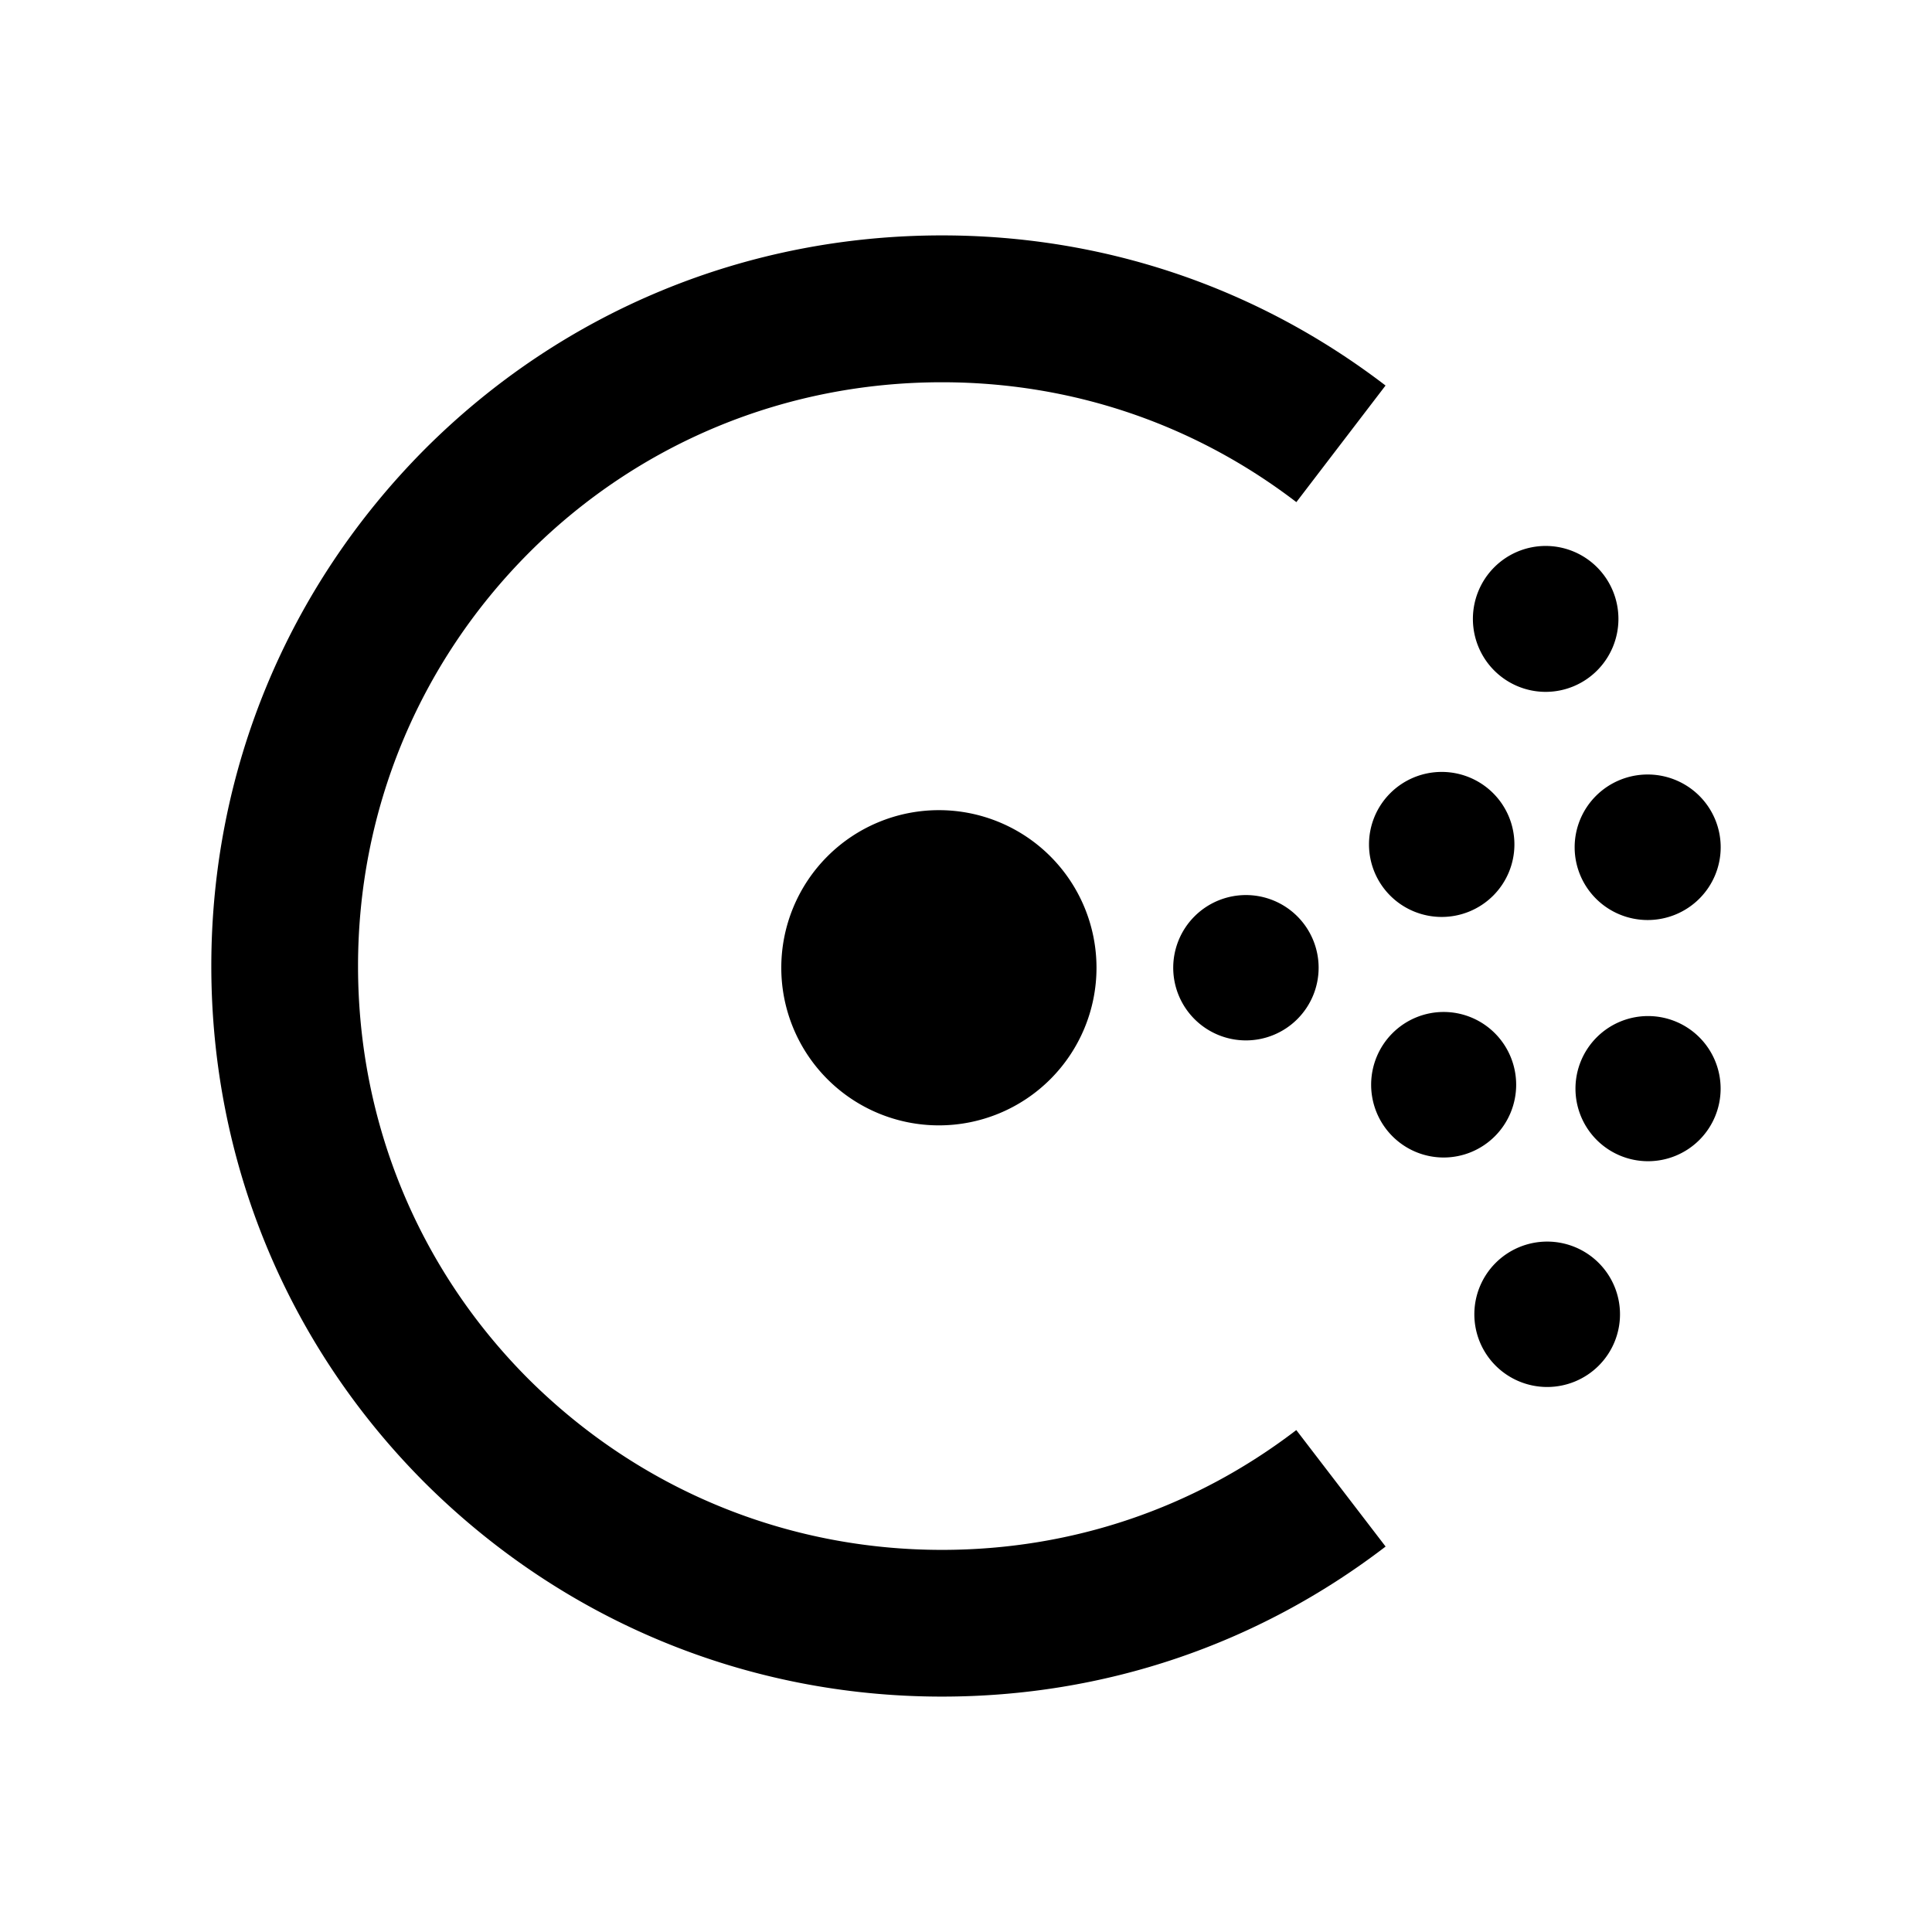 <svg xmlns="http://www.w3.org/2000/svg" width="100%" height="100%" viewBox="0 0 30.72 30.72"><path d="M17.435 15.388a2.506 2.506 0 0 0-2.506-2.506 2.506 2.506 0 0 0-2.506 2.506 2.506 2.506 0 0 0 2.506 2.506 2.506 2.506 0 0 0 2.506-2.506z m3.532 0a1.156 1.156 0 0 0-1.156-1.156 1.156 1.156 0 0 0-1.156 1.156 1.156 1.156 0 0 0 1.156 1.155 1.156 1.156 0 0 0 1.156-1.155z m4.792 5.51a1.158 1.156 0 0 0-1.158-1.156 1.158 1.156 0 0 0-1.158 1.156 1.158 1.156 0 0 0 1.158 1.156 1.158 1.156 0 0 0 1.158-1.156zM24.108 17.248a1.157 1.153 90 0 0-1.153-1.157 1.157 1.153 90 0 0-1.153 1.157 1.157 1.153 90 0 0 1.153 1.157 1.157 1.153 90 0 0 1.153-1.157z m3.251 0.062a1.154 1.154 0 0 0-1.154-1.154 1.154 1.154 0 0 0-1.154 1.154 1.154 1.154 0 0 0 1.154 1.154 1.154 1.154 0 0 0 1.154-1.154z m-3.279-3.883a1.156 1.153 0 0 0-1.156-1.153 1.156 1.153 0 0 0-1.156 1.153 1.156 1.153 0 0 0 1.156 1.153 1.156 1.153 0 0 0 1.156-1.153z m3.28 0.045a1.161 1.157 0 0 0-1.161-1.157 1.161 1.157 0 0 0-1.161 1.157 1.161 1.157 0 0 0 1.161 1.157A1.161 1.157 0 0 0 27.36 13.472z m-1.626-3.631a1.16 1.157 90 0 0-1.157-1.16 1.16 1.157 90 0 0-1.157 1.16 1.16 1.157 90 0 0 1.157 1.16A1.16 1.157 90 0 0 25.734 9.841zM14.977 3.743c-3.11 0-6.029 1.206-8.22 3.397C4.566 9.342 3.36 12.261 3.36 15.36c0 3.109 1.207 6.028 3.397 8.219 2.203 2.192 5.121 3.398 8.22 3.398 2.578 0 5.018-0.825 7.055-2.386l-1.42-1.852c-1.626 1.246-3.575 1.905-5.635 1.905-2.478 0-4.811-0.964-6.572-2.715-1.748-1.749-2.712-4.083-2.712-6.568 0-2.478 0.965-4.812 2.716-6.57 1.748-1.749 4.082-2.713 6.568-2.713 2.058 0 4.007 0.659 5.636 1.906l1.418-1.854C19.991 4.568 17.552 3.743 14.977 3.743Z" /></svg>